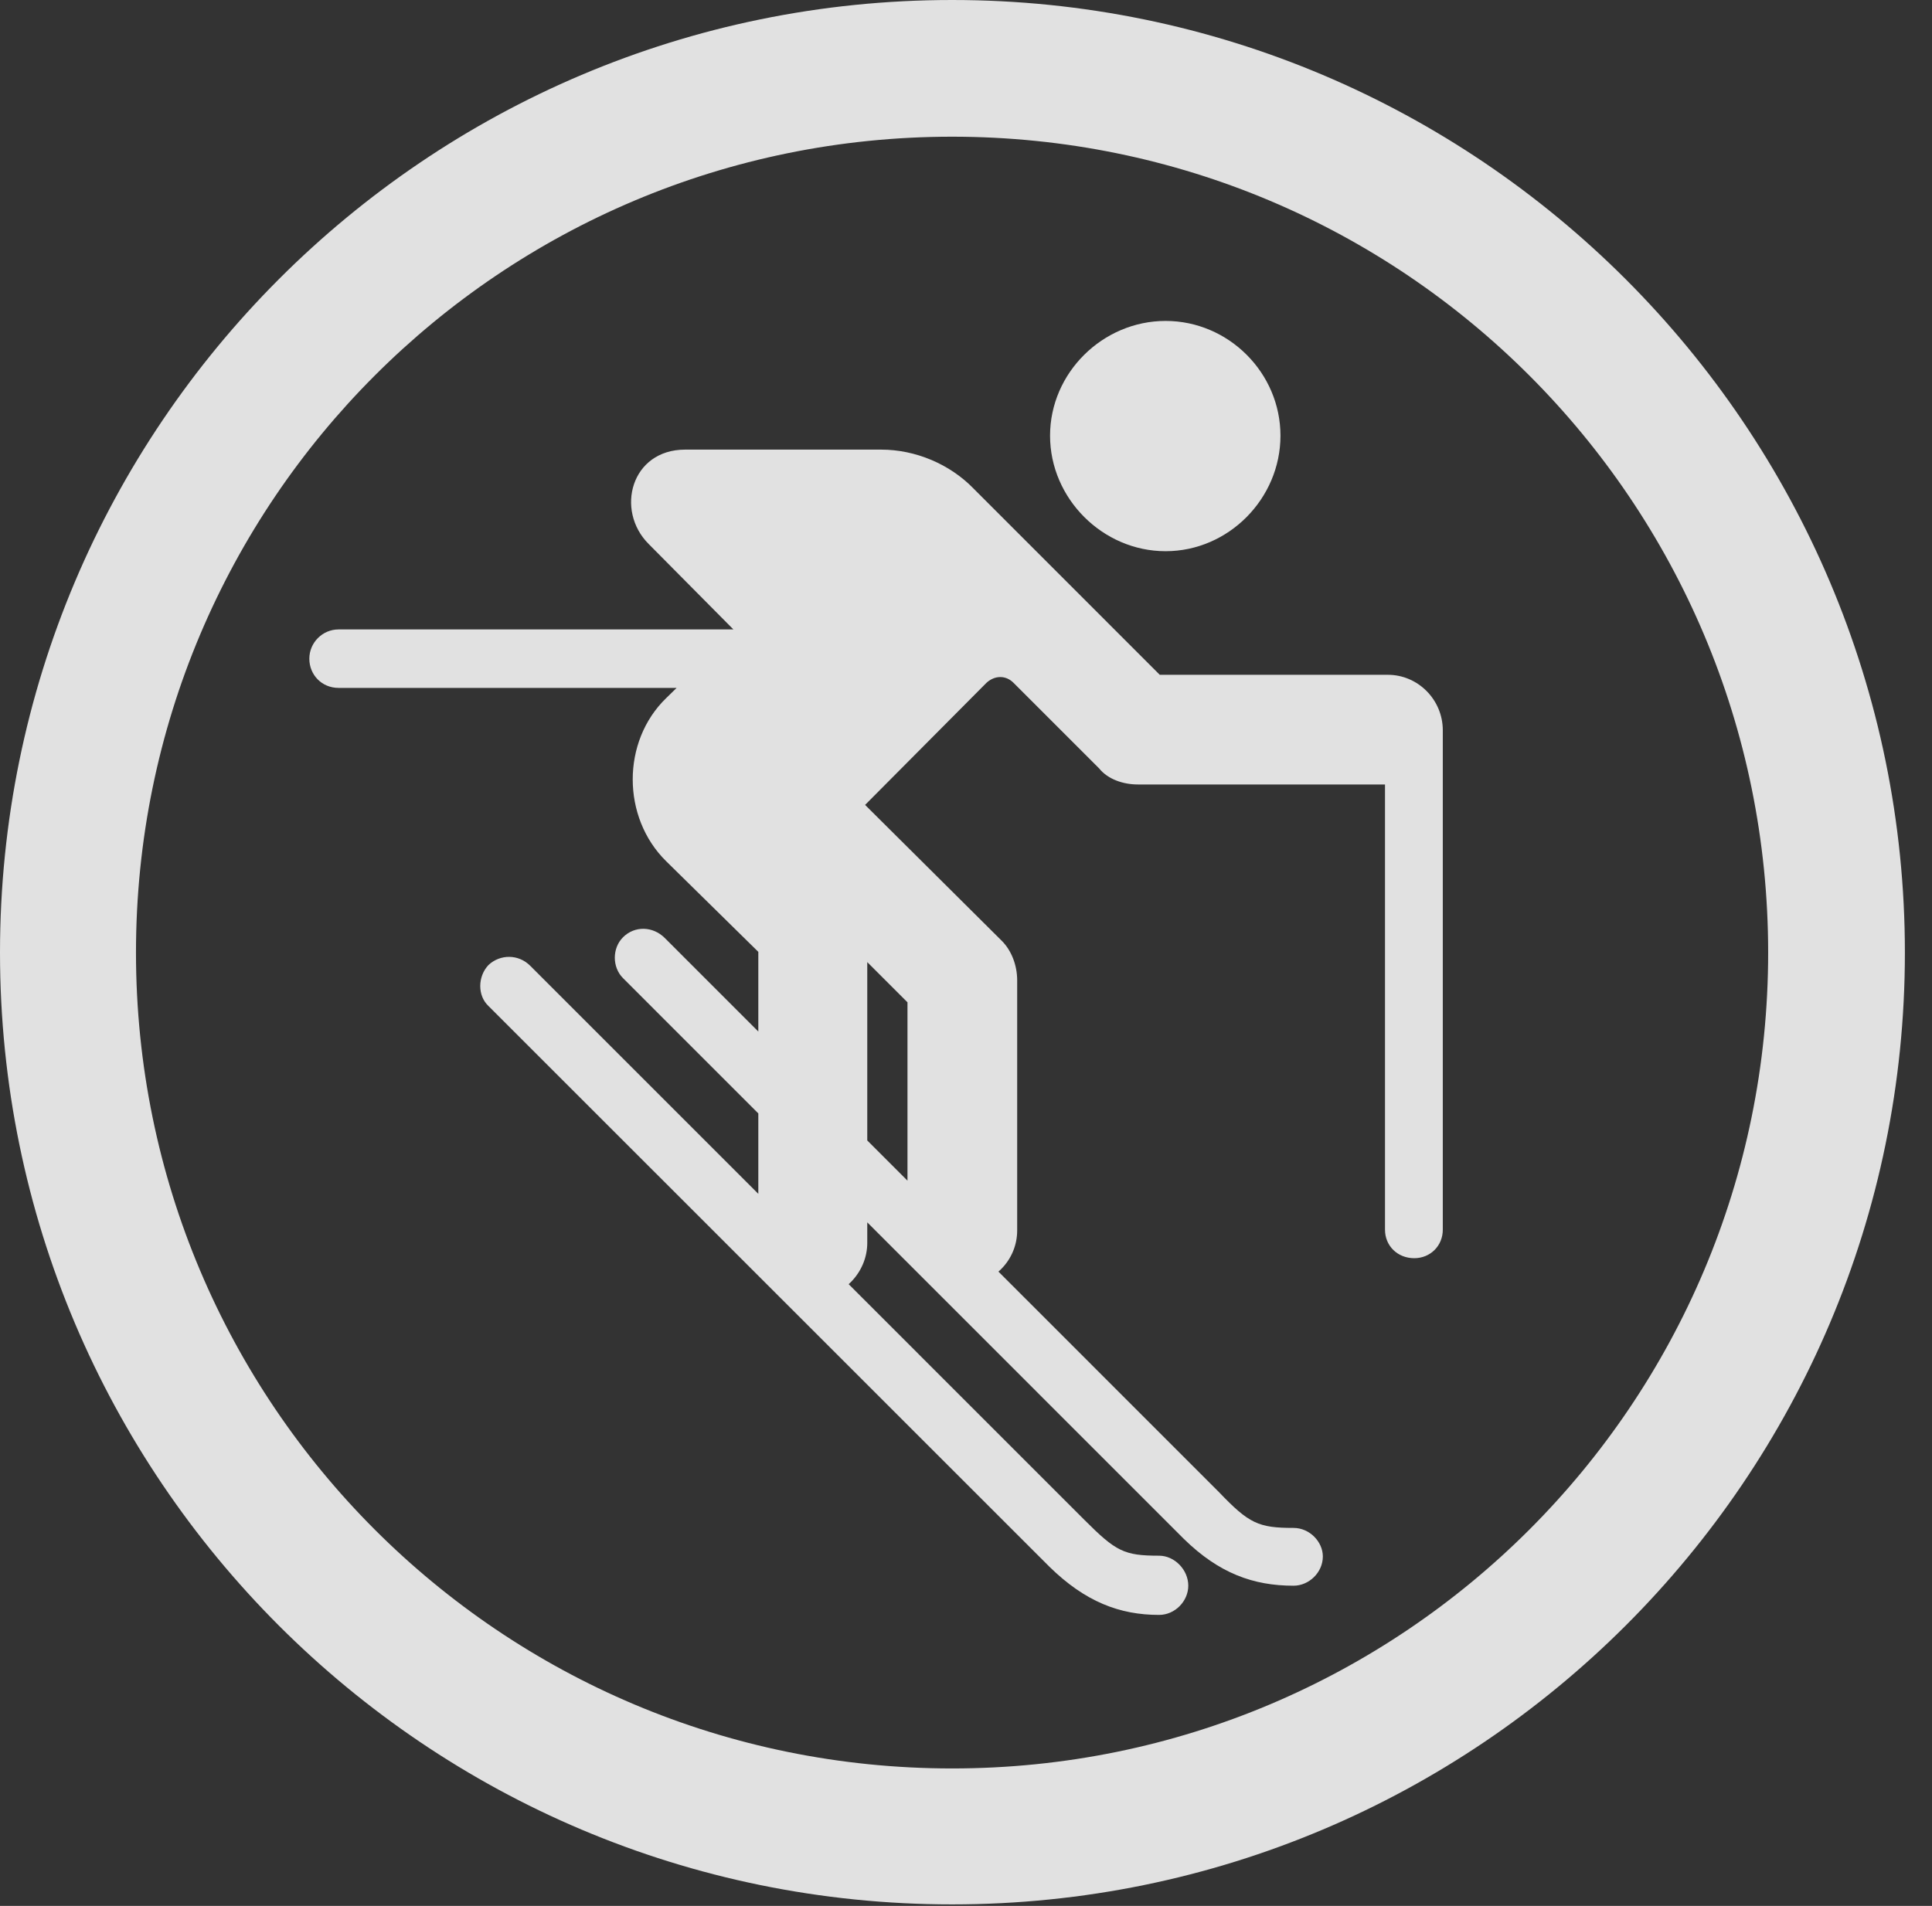 <?xml version="1.0" encoding="UTF-8"?>
<!--Generator: Apple Native CoreSVG 326-->
<!DOCTYPE svg
PUBLIC "-//W3C//DTD SVG 1.1//EN"
       "http://www.w3.org/Graphics/SVG/1.1/DTD/svg11.dtd">
<svg version="1.1" xmlns="http://www.w3.org/2000/svg" xmlns:xlink="http://www.w3.org/1999/xlink" viewBox="0 0 25.801 25.459">
 <rect x="0" y="0" width="25.801" height="25.459" fill="#333333" stroke="none"/>
 <g>
  <rect height="25.459" opacity="0" width="25.801" x="0" y="0"/>
  <path d="M12.715 25.439C19.736 25.439 25.439 19.746 25.439 12.725C25.439 5.703 19.736 0 12.715 0C5.693 0 0 5.703 0 12.725C0 19.746 5.693 25.439 12.715 25.439ZM12.715 23.623C6.689 23.623 1.816 18.75 1.816 12.725C1.816 6.699 6.689 1.826 12.715 1.826C18.74 1.826 23.613 6.699 23.613 12.725C23.613 18.75 18.74 23.623 12.715 23.623Z" fill="white" fill-opacity="0.85"/>
  <path d="M15.566 7.363C16.406 7.363 17.1 6.66 17.1 5.82C17.1 4.98 16.406 4.287 15.566 4.287C14.727 4.287 14.023 4.98 14.023 5.82C14.023 6.66 14.727 7.363 15.566 7.363ZM12.842 17.168C13.262 17.168 13.584 16.836 13.584 16.436L13.584 13.096C13.584 12.891 13.506 12.695 13.379 12.568L11.553 10.752L13.174 9.121C13.281 9.023 13.428 9.014 13.535 9.121L14.678 10.264C14.795 10.41 15 10.479 15.195 10.479L18.535 10.479C18.936 10.479 19.268 10.146 19.268 9.756C19.268 9.346 18.936 9.014 18.535 9.014L15.488 9.014L12.998 6.523C12.685 6.201 12.227 6.006 11.768 6.006L9.15 6.006C8.428 6.006 8.213 6.816 8.662 7.266L9.814 8.428L8.896 9.326C8.301 9.902 8.301 10.918 8.896 11.504L10.127 12.715L10.127 16.602C10.127 17.002 10.449 17.344 10.85 17.344C11.25 17.344 11.582 17.002 11.582 16.602L11.582 12.852L12.119 13.389L12.119 16.436C12.119 16.836 12.451 17.168 12.842 17.168ZM4.521 9.189L11.289 9.189L11.289 8.408L4.521 8.408C4.307 8.408 4.131 8.584 4.131 8.799C4.131 9.014 4.297 9.189 4.521 9.189ZM18.887 16.807C19.102 16.807 19.268 16.641 19.268 16.426L19.268 9.746L18.496 9.746L18.496 16.426C18.496 16.641 18.662 16.807 18.887 16.807ZM15.479 21.572C15.693 21.572 15.869 21.387 15.869 21.182C15.869 20.967 15.684 20.781 15.479 20.781C15.01 20.781 14.902 20.723 14.482 20.303L7.08 12.9C6.924 12.744 6.68 12.744 6.523 12.891C6.377 13.047 6.377 13.301 6.523 13.438L14.014 20.928C14.492 21.396 14.951 21.572 15.479 21.572ZM17.275 21.182C17.48 21.182 17.666 21.006 17.666 20.791C17.666 20.596 17.49 20.41 17.275 20.41C16.807 20.41 16.68 20.352 16.279 19.932L8.877 12.529C8.721 12.373 8.477 12.363 8.32 12.52C8.174 12.666 8.174 12.92 8.32 13.066L15.81 20.557C16.279 21.016 16.738 21.182 17.275 21.182Z" fill="white" fill-opacity="0.85"/>
 </g>
</svg>
